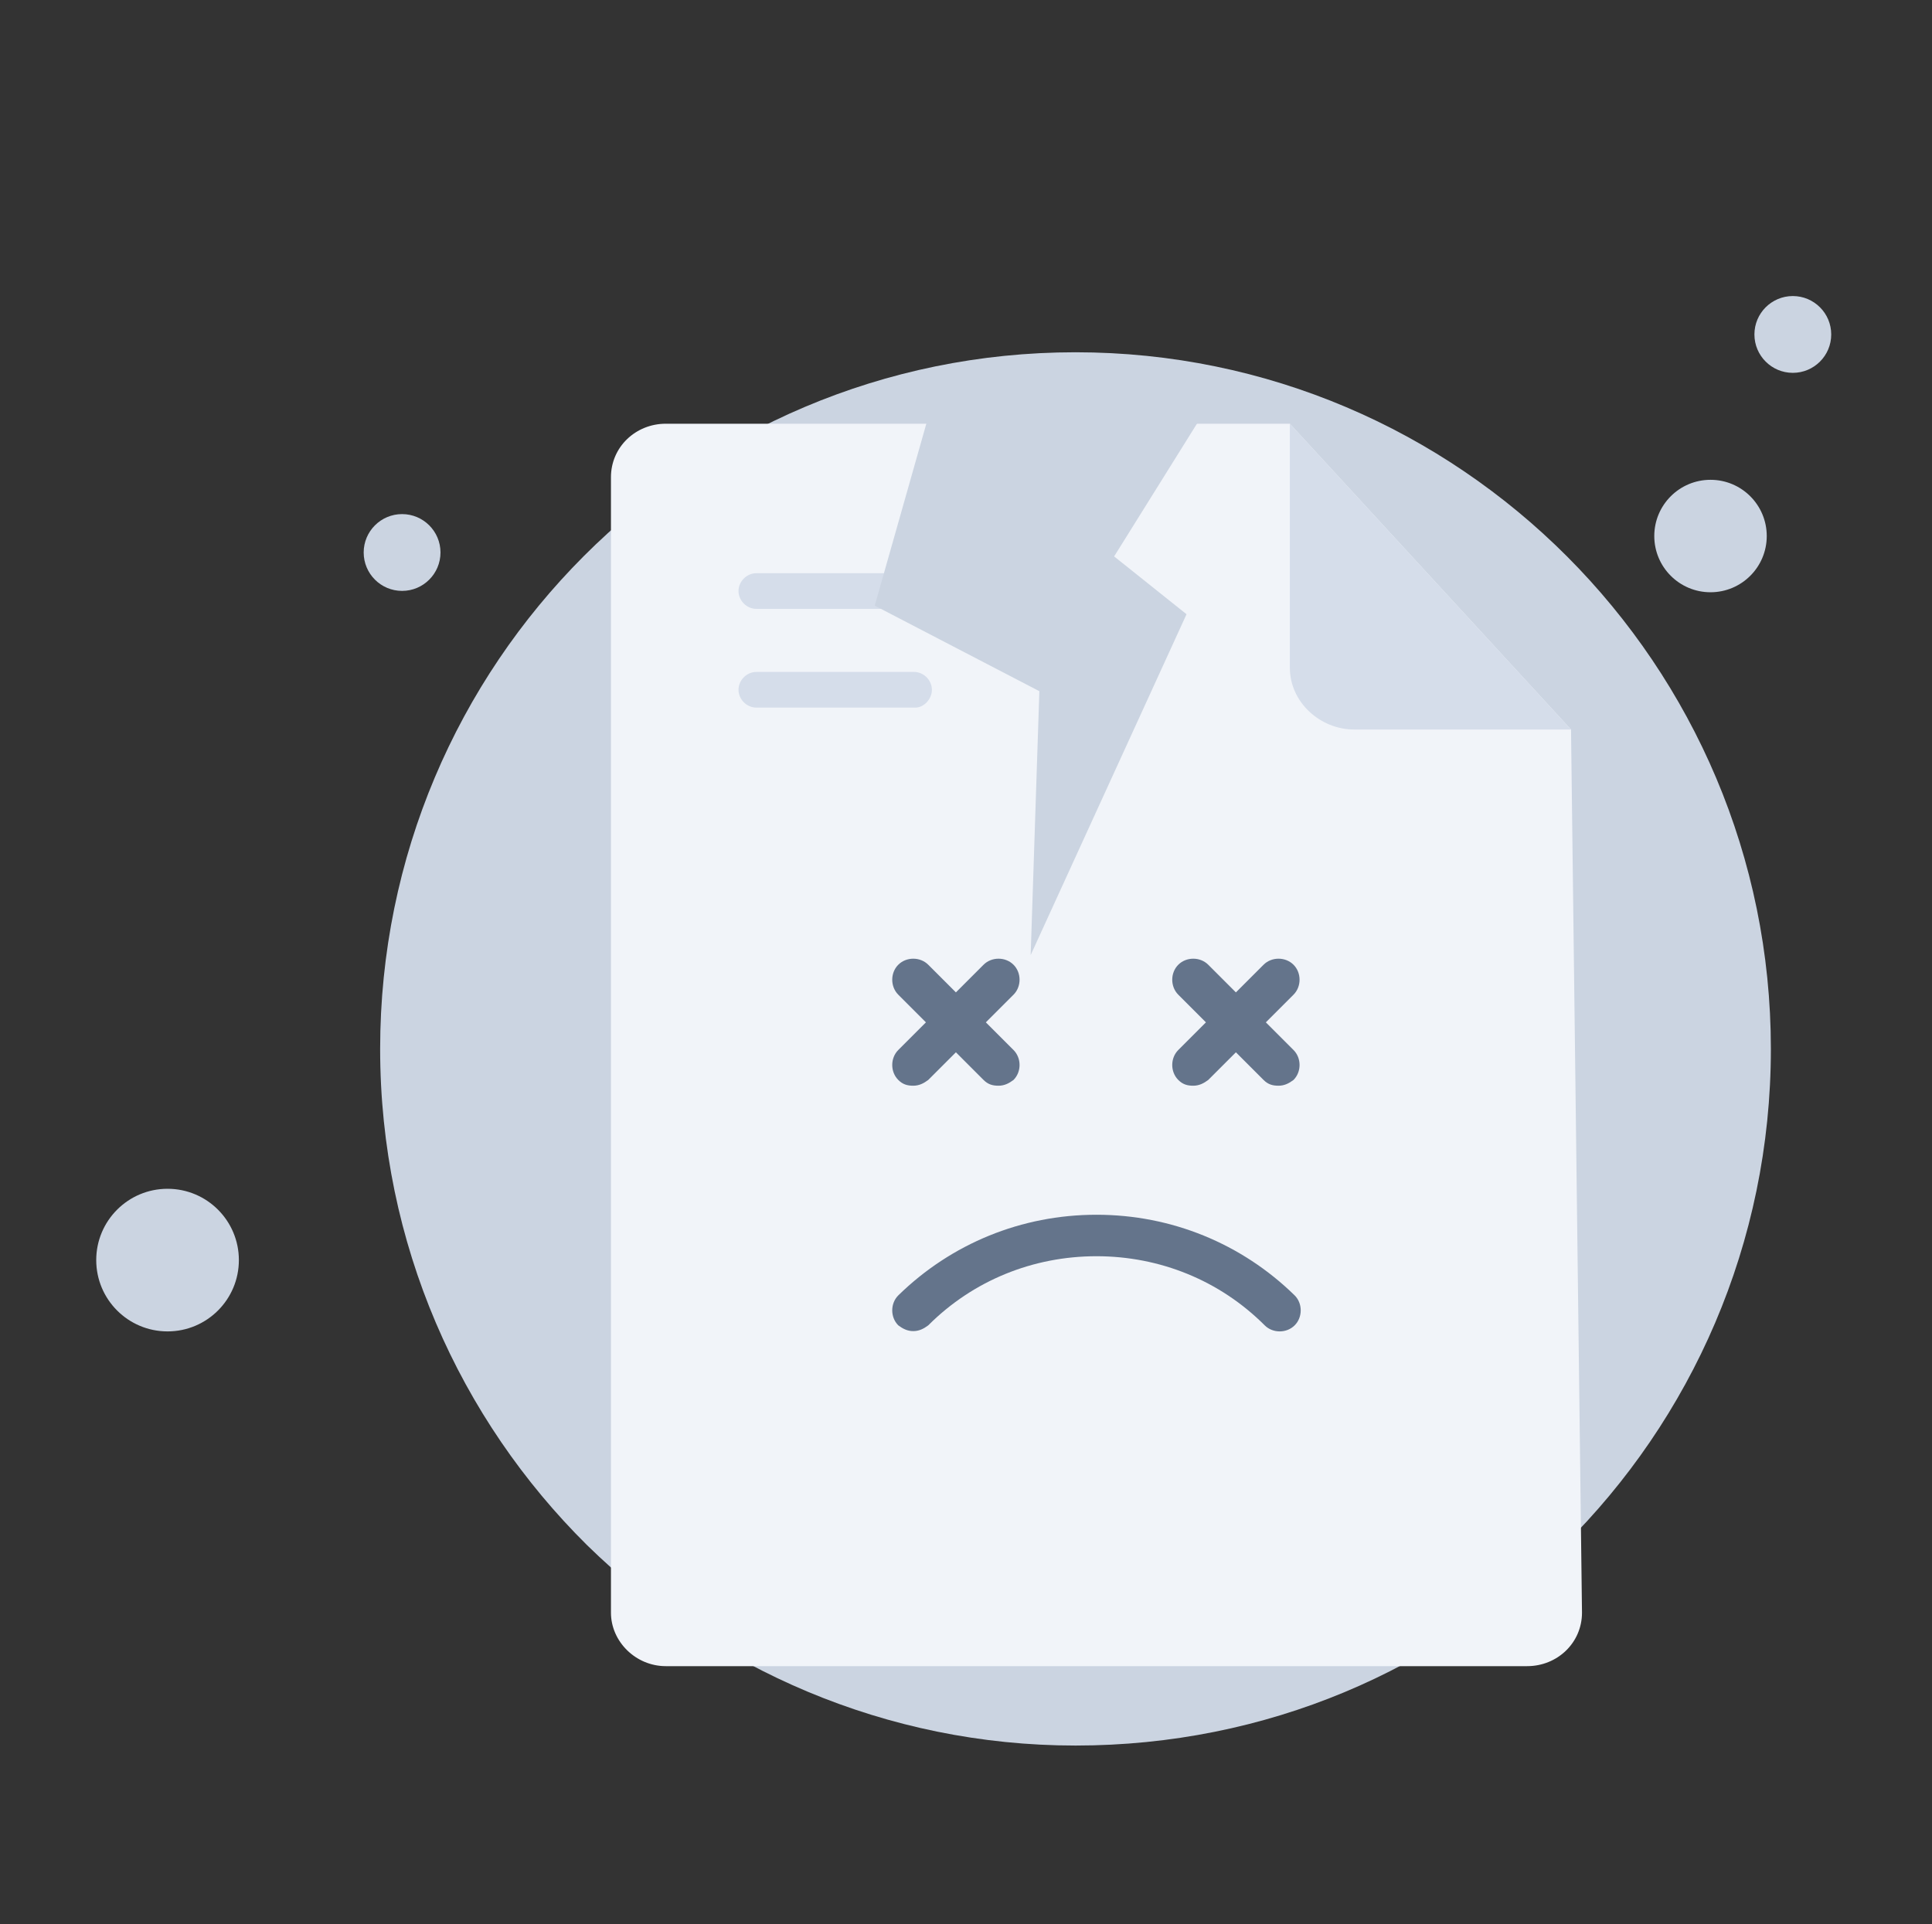 <svg width="261" height="260" viewBox="0 0 261 260" fill="none" xmlns="http://www.w3.org/2000/svg">
<rect x="0" y="0" width="261" height="260" fill="#333333" stroke="none"/>
<path d="M239.233 141.72C239.233 168.03 228.486 191.747 211.255 208.793C194.394 225.654 171.048 235.845 145.294 235.845C119.724 235.845 96.379 225.469 79.332 208.793C62.101 191.747 51.355 168.03 51.355 141.72C51.355 89.655 93.414 47.596 145.294 47.596C197.173 47.596 239.233 89.841 239.233 141.72Z" fill="#CBD4E1"/>
<path d="M231.079 80.021C235.275 80.021 238.676 76.62 238.676 72.425C238.676 68.229 235.275 64.828 231.079 64.828C226.884 64.828 223.482 68.229 223.482 72.425C223.482 76.62 226.884 80.021 231.079 80.021Z" fill="#CBD4E1"/>
<path d="M242.198 50.376C245.063 50.376 247.386 48.053 247.386 45.188C247.386 42.323 245.063 40 242.198 40C239.332 40 237.01 42.323 237.01 45.188C237.01 48.053 239.332 50.376 242.198 50.376Z" fill="#CBD4E1"/>
<path d="M54.319 79.837C57.184 79.837 59.507 77.514 59.507 74.649C59.507 71.784 57.184 69.461 54.319 69.461C51.454 69.461 49.131 71.784 49.131 74.649C49.131 77.514 51.454 79.837 54.319 79.837Z" fill="#CBD4E1"/>
<path d="M22.635 179.889C27.956 179.889 32.27 175.575 32.27 170.254C32.27 164.933 27.956 160.619 22.635 160.619C17.314 160.619 13 164.933 13 170.254C13 175.575 17.314 179.889 22.635 179.889Z" fill="#CBD4E1"/>
<path d="M212.235 98.568L213.717 217.891C213.717 221.968 210.382 225.118 206.306 225.118H89.948C85.871 225.118 82.536 221.782 82.536 217.891V64.476C82.536 60.4 85.871 57.25 89.948 57.25H174.252L212.235 98.568Z" fill="#F1F4F9"/>
<path d="M143.123 82.265H102.175C100.878 82.265 99.767 81.153 99.767 79.856C99.767 78.559 100.878 77.447 102.175 77.447H143.123C144.42 77.447 145.532 78.559 145.532 79.856C145.532 81.153 144.42 82.265 143.123 82.265Z" fill="#D5DDEA"/>
<path d="M123.668 95.605H102.175C100.878 95.605 99.767 94.493 99.767 93.196C99.767 91.899 100.878 90.787 102.175 90.787H123.483C124.78 90.787 125.892 91.899 125.892 93.196C125.892 94.493 124.78 95.605 123.668 95.605Z" fill="#D5DDEA"/>
<path d="M174.252 57.25V90.231C174.252 94.863 178.328 98.568 182.96 98.568H212.235" fill="#D5DDEA"/>
<path d="M118.172 81.829L126.976 50.775L163.137 54.941L150.512 75.178L160.291 82.991L139.237 129.041L140.41 93.389L118.172 81.829Z" fill="#CBD4E1"/>
<path d="M123.376 179.849C122.598 179.849 121.975 179.538 121.352 179.071C120.263 177.981 120.263 176.113 121.352 175.023C128.513 168.019 138.008 164.127 148.126 164.127C158.244 164.127 167.74 168.019 174.9 175.023C175.99 176.113 175.99 177.981 174.9 179.071C173.811 180.16 171.943 180.16 170.853 179.071C164.782 173 156.688 169.731 148.126 169.731C139.565 169.731 131.47 173 125.4 179.071C124.777 179.538 124.154 179.849 123.376 179.849Z" fill="#64748B"/>
<path d="M133.183 138.132L136.919 134.396C138.008 133.306 138.008 131.438 136.919 130.348C135.829 129.259 133.961 129.259 132.871 130.348L129.136 134.084L125.4 130.348C124.31 129.259 122.442 129.259 121.352 130.348C120.263 131.438 120.263 133.306 121.352 134.396L125.088 138.132L121.352 141.868C120.263 142.957 120.263 144.825 121.352 145.915C121.975 146.537 122.598 146.693 123.376 146.693C124.154 146.693 124.777 146.382 125.4 145.915L129.136 142.179L132.871 145.915C133.494 146.537 134.117 146.693 134.895 146.693C135.673 146.693 136.296 146.382 136.919 145.915C138.008 144.825 138.008 142.957 136.919 141.868L133.183 138.132Z" fill="#64748B"/>
<path d="M171.009 138.132L174.745 134.396C175.834 133.306 175.834 131.438 174.745 130.348C173.655 129.259 171.787 129.259 170.698 130.348L166.962 134.084L163.226 130.348C162.136 129.259 160.268 129.259 159.179 130.348C158.089 131.438 158.089 133.306 159.179 134.396L162.914 138.132L159.179 141.868C158.089 142.957 158.089 144.825 159.179 145.915C159.801 146.537 160.424 146.693 161.202 146.693C161.98 146.693 162.603 146.382 163.226 145.915L166.962 142.179L170.698 145.915C171.32 146.537 171.943 146.693 172.721 146.693C173.499 146.693 174.122 146.382 174.745 145.915C175.834 144.825 175.834 142.957 174.745 141.868L171.009 138.132Z" fill="#64748B"/>
</svg>
